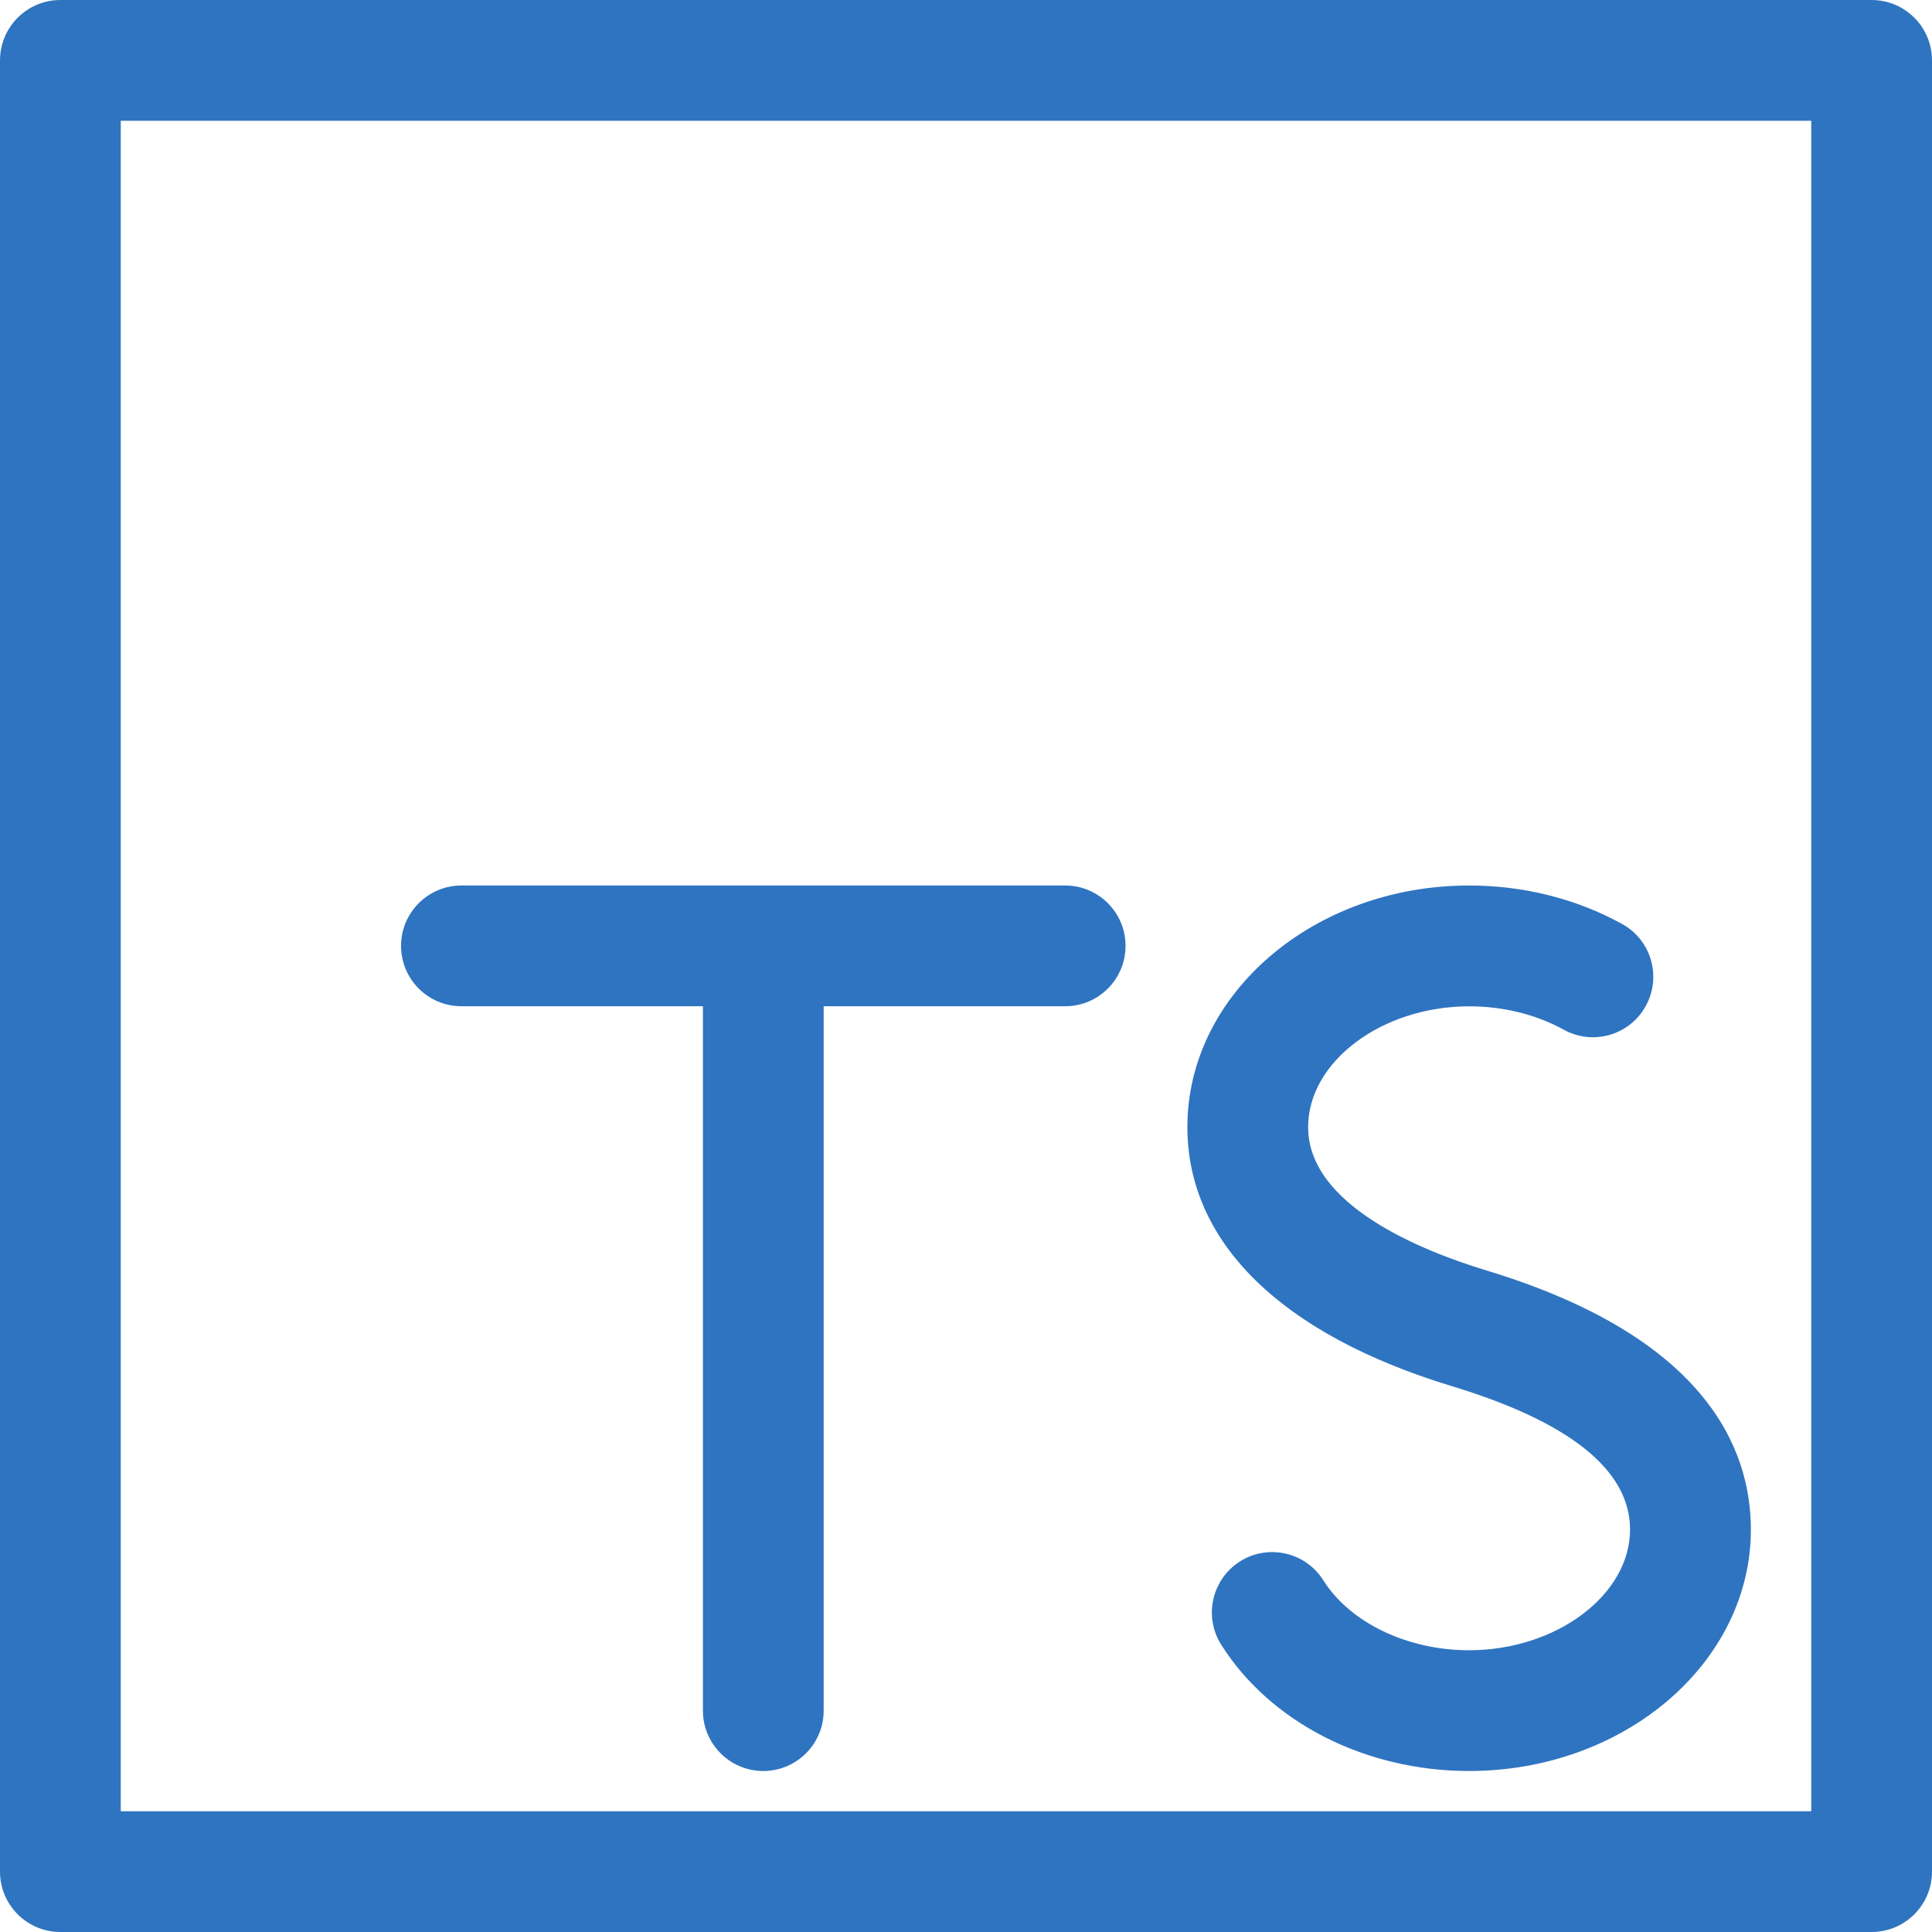 <svg xmlns="http://www.w3.org/2000/svg" enable-background="new 0 0 24 24" viewBox="0 0 24 24">
    <path fill="#2F74C0" d="M23.25,24H0.75C0.336,24,0,23.664,0,23.25V0.75C0,0.336,0.336,0,0.75,0h22.5C23.664,0,24,0.336,24,0.75v22.5C24,23.664,23.664,24,23.25,24z M1.5,22.5h21v-21h-21V22.5z"/>
    <path fill="#2F74C0" d="M13.232,12.5h-7.5c-0.414,0-0.75-0.336-0.75-0.75S5.318,11,5.732,11h7.5c0.414,0,0.75,0.336,0.75,0.75S13.646,12.5,13.232,12.5z"/>
    <path fill="#2F74C0" d="M9.482 22c-.414 0-.75-.336-.75-.75v-9.436c0-.414.336-.75.75-.75s.75.336.75.75v9.436C10.232 21.664 9.896 22 9.482 22zM18.25 22c-1.289 0-2.469-.602-3.08-1.569-.221-.351-.116-.813.234-1.035.349-.22.813-.116 1.034.234.333.528 1.044.87 1.811.87 1.084 0 2-.687 2-1.5 0-.736-.746-1.336-2.218-1.782C15.916 16.575 14.75 15.433 14.75 14c0-1.654 1.57-3 3.5-3 .677 0 1.334.165 1.9.478.363.199.495.656.294 1.019-.199.363-.656.495-1.019.294-.344-.189-.751-.29-1.175-.29-1.084 0-2 .687-2 1.5 0 .965 1.39 1.531 2.218 1.782 2.713.823 3.282 2.204 3.282 3.218C21.75 20.654 20.18 22 18.25 22z"/>
</svg>